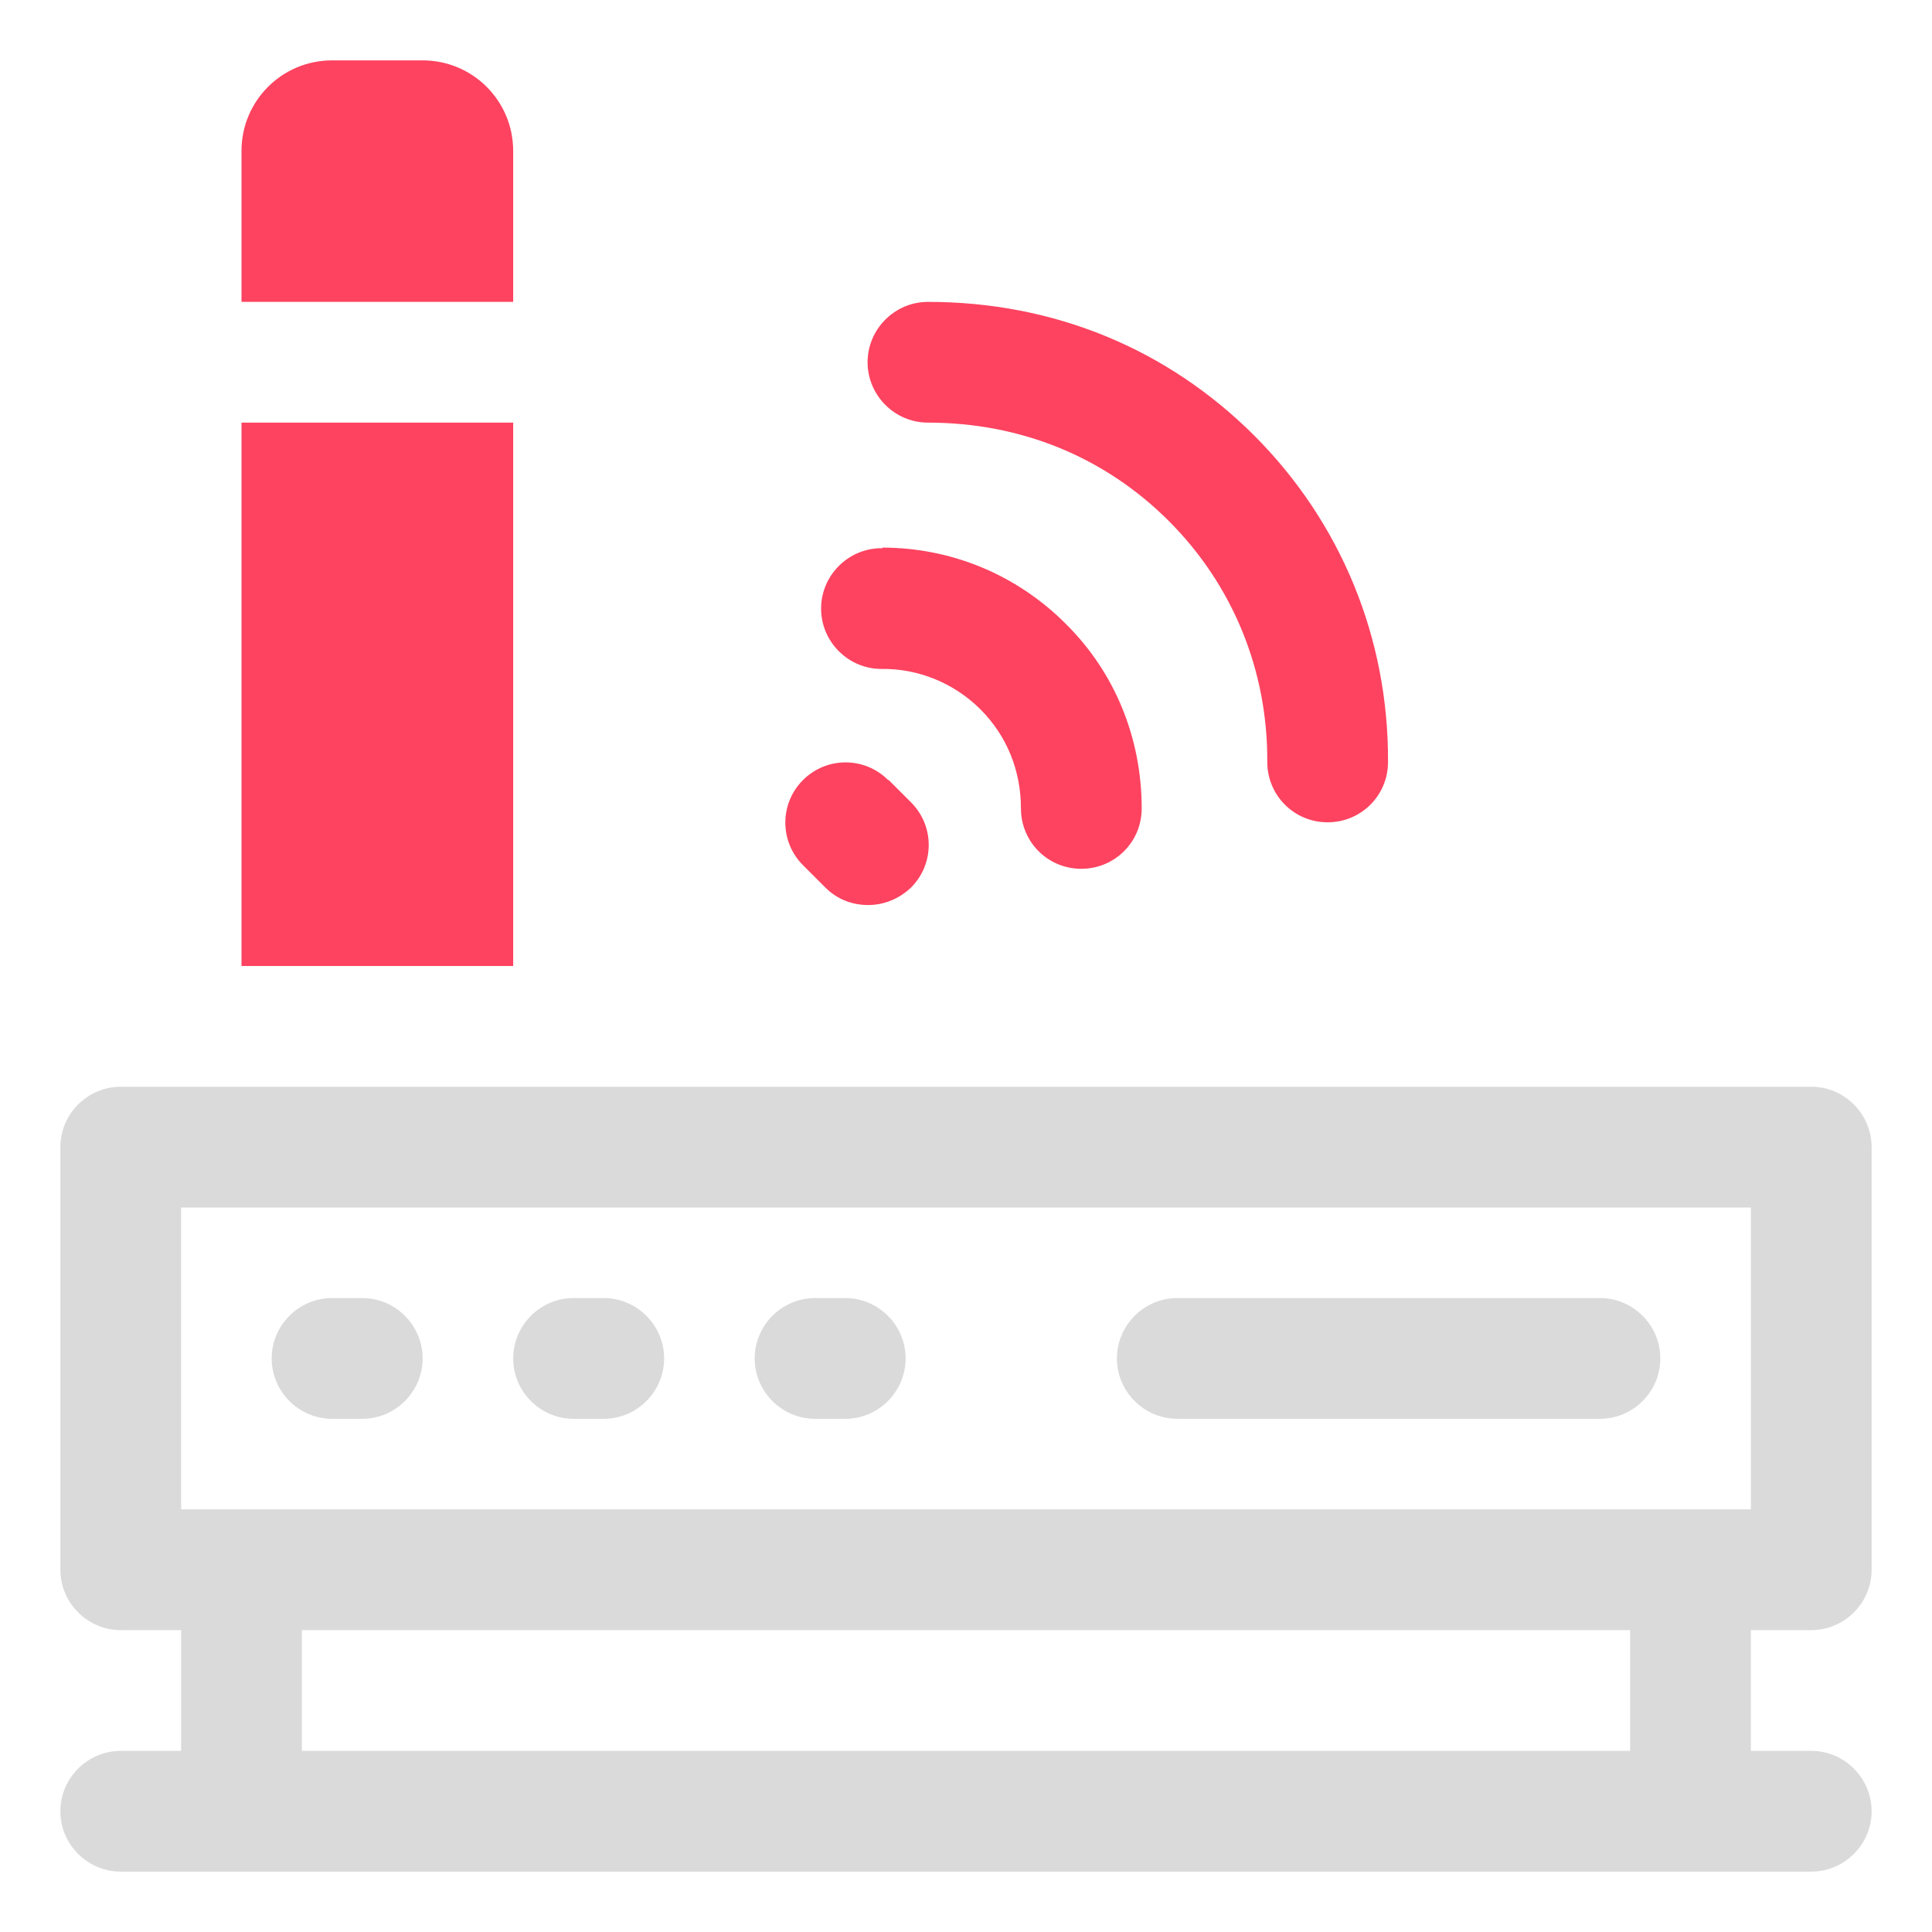 <?xml version="1.0" encoding="UTF-8"?>
<svg id="OBJECT" xmlns="http://www.w3.org/2000/svg" viewBox="0 0 32 32">
  <defs>
    <style>
      .cls-1 {
        fill: #FD4360;
      }

      .cls-1, .cls-2 {
        stroke-width: 0px;
      }

      .cls-2 {
        fill: #dadada;
      }
    </style>
  </defs>
  <g>
    <path class="cls-2" d="m30,27c.55,0,1-.45,1-1v-7c0-.55-.45-1-1-1H2c-.55,0-1,.45-1,1v7c0,.55.45,1,1,1h1v2h-1c-.55,0-1,.45-1,1s.45,1,1,1h28c.55,0,1-.45,1-1s-.45-1-1-1h-1v-2h1ZM3,20h26v5H3v-5Zm24,9H5v-2h22v2Z"/>
    <path class="cls-2" d="m26.5,21.5h-7c-.55,0-1,.45-1,1s.45,1,1,1h7c.55,0,1-.45,1-1s-.45-1-1-1Z"/>
    <path class="cls-2" d="m6,21.5h-.5c-.55,0-1,.45-1,1s.45,1,1,1h.5c.55,0,1-.45,1-1s-.45-1-1-1Z"/>
    <path class="cls-2" d="m10,21.5h-.5c-.55,0-1,.45-1,1s.45,1,1,1h.5c.55,0,1-.45,1-1s-.45-1-1-1Z"/>
    <path class="cls-2" d="m14,21.5h-.5c-.55,0-1,.45-1,1s.45,1,1,1h.5c.55,0,1-.45,1-1s-.45-1-1-1Z"/>
  </g>
  <g>
    <path class="cls-1" d="m7,1h-1.5c-.83,0-1.5.67-1.5,1.5v2.5h4.5v-2.5c0-.83-.67-1.5-1.5-1.5Z"/>
    <rect class="cls-1" x="4" y="7" width="4.5" height="9"/>
    <path class="cls-1" d="m14.62,9.08h-.02c-.55,0-1,.45-1,1,0,.55.45,1,1,1h0c.6-.01,1.2.23,1.64.67.44.44.67,1.02.67,1.64,0,.55.44,1,1,1h0c.55,0,1-.44,1-1,0-1.16-.44-2.25-1.26-3.06-.81-.81-1.89-1.26-3.04-1.26Z"/>
    <path class="cls-1" d="m20.78,7.22c-1.44-1.44-3.32-2.22-5.41-2.22-.55,0-1,.45-1,1,0,.55.45,1,1,1h0c1.54,0,2.93.57,3.99,1.63,1.06,1.06,1.64,2.48,1.63,3.99,0,.55.44,1,1,1h0c.55,0,1-.44,1-1,.01-2.05-.78-3.97-2.22-5.41Z"/>
    <path class="cls-1" d="m14.71,12.92c-.39-.39-1.02-.39-1.41,0s-.39,1.02,0,1.41l.37.37c.2.2.45.29.71.29s.51-.1.71-.29c.39-.39.39-1.02,0-1.41l-.37-.37Z"/>
  </g>
</svg>